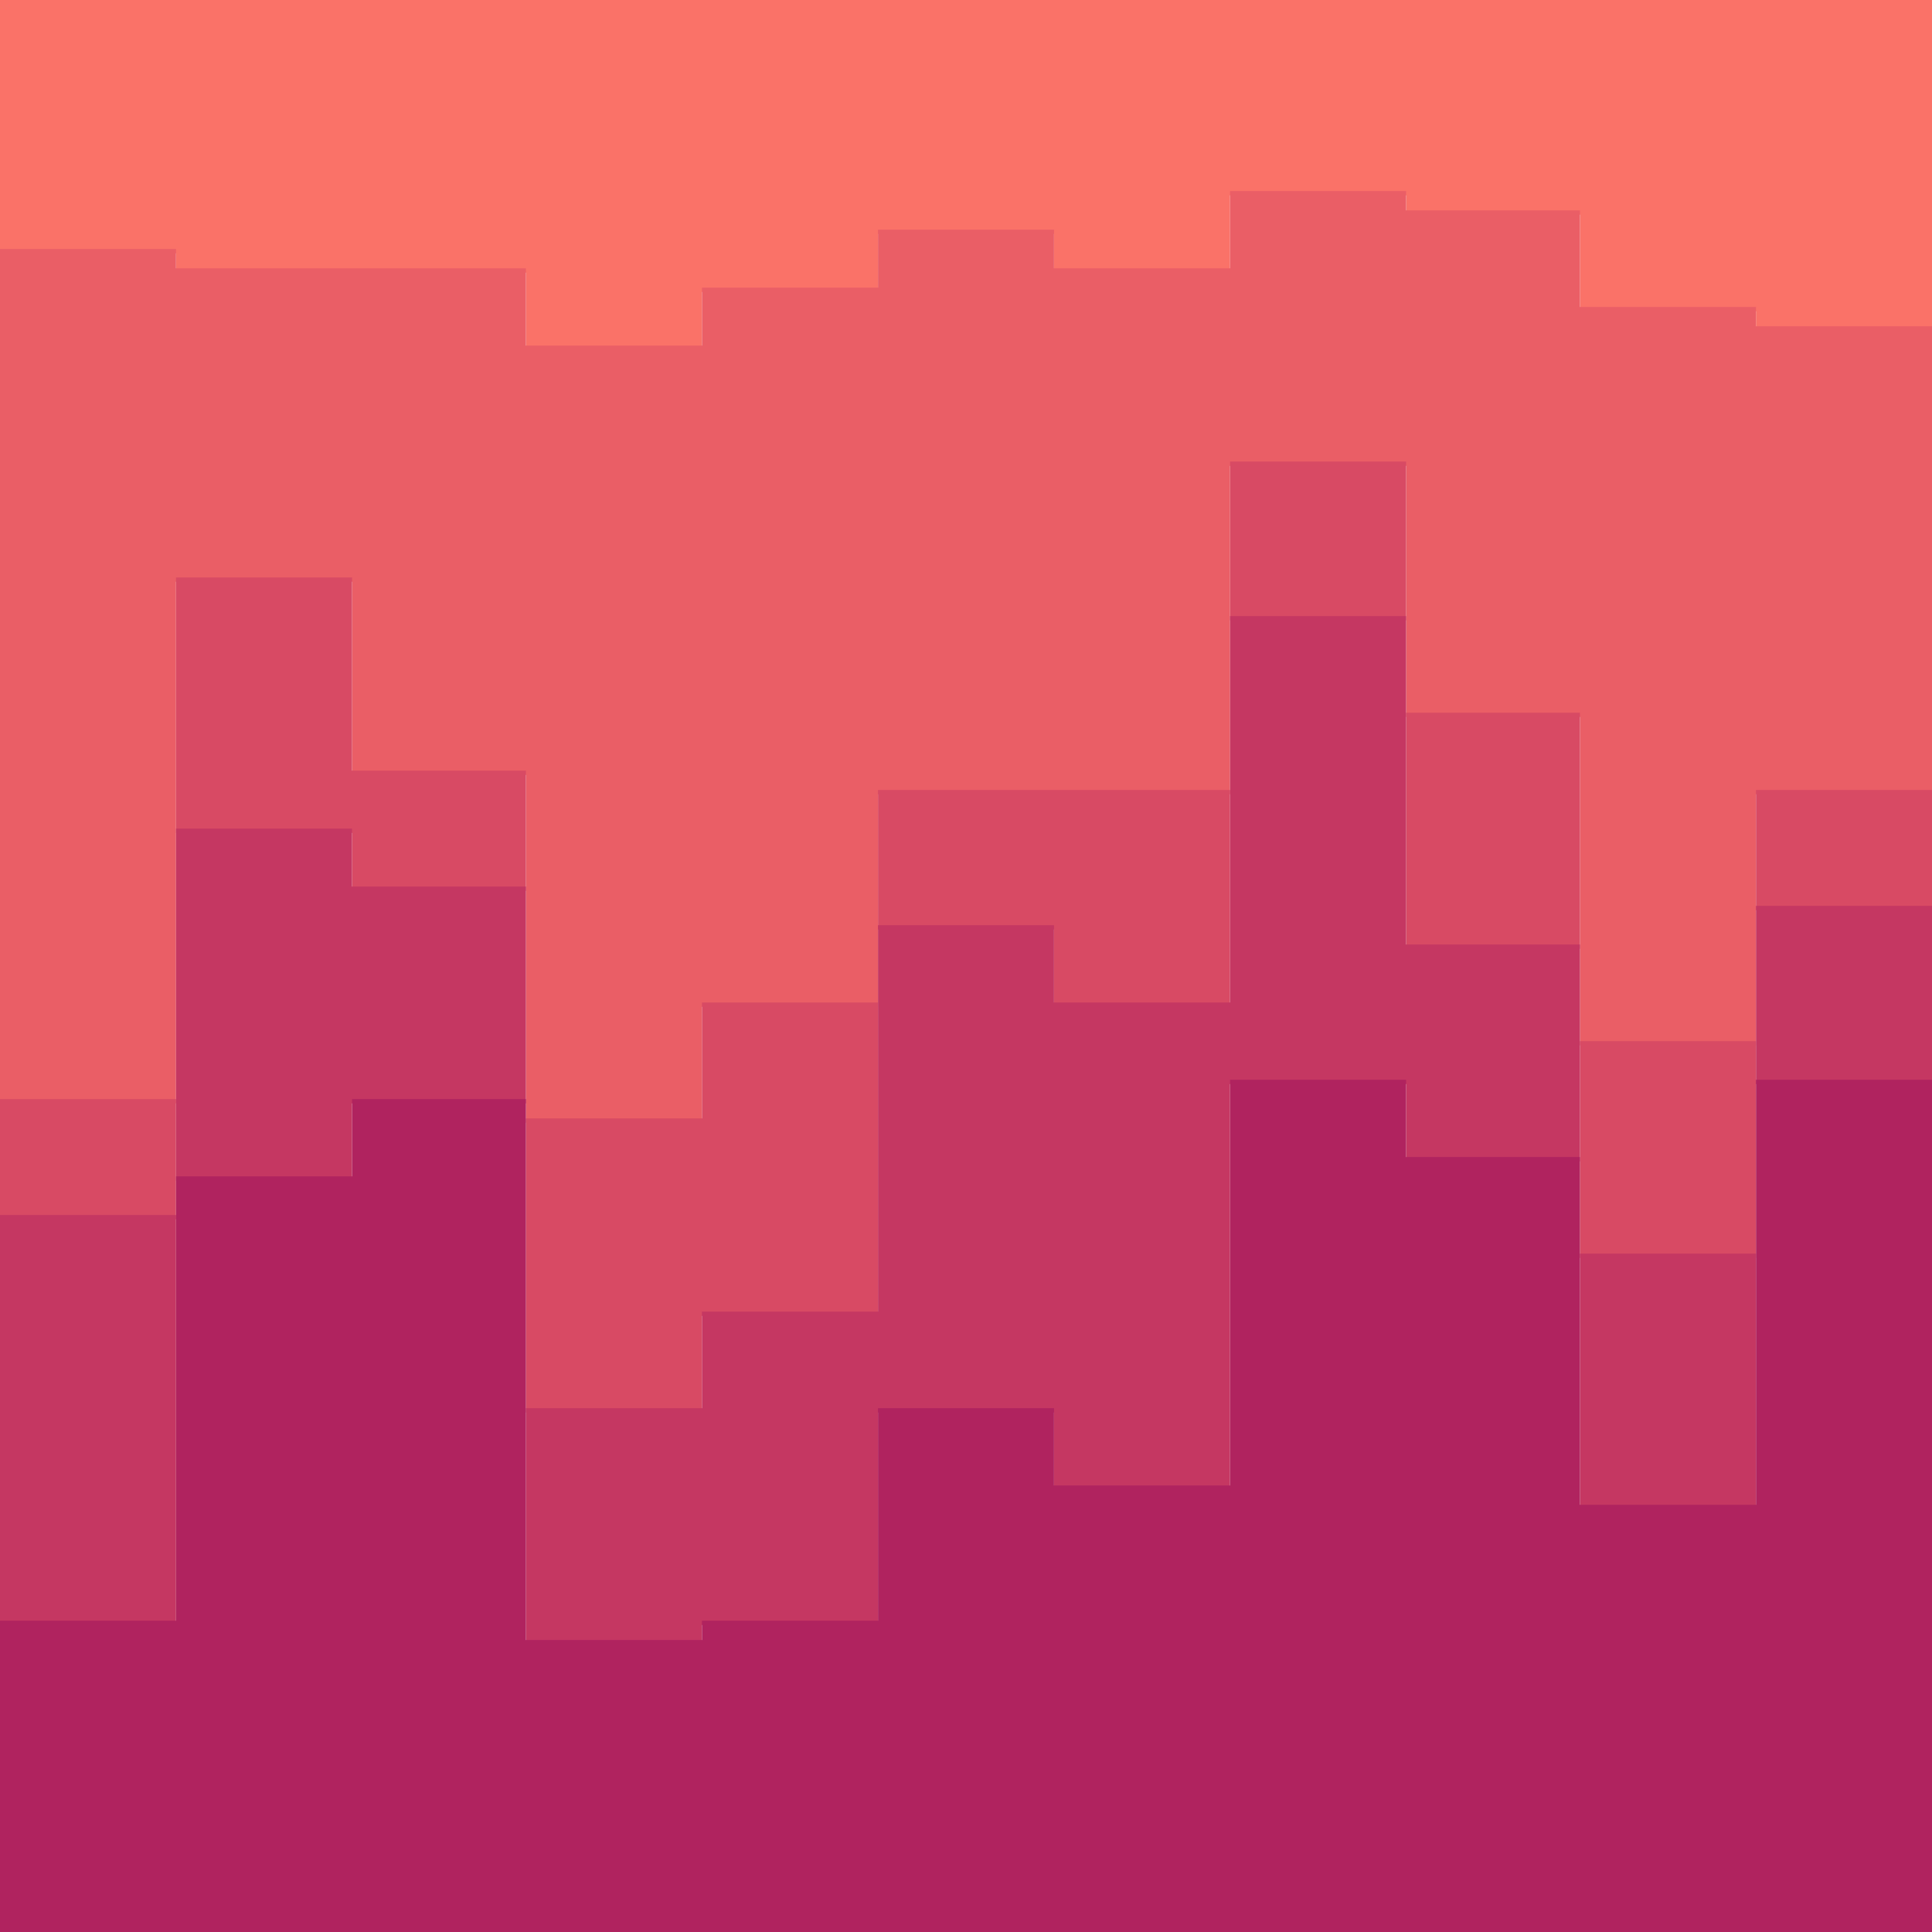 <svg id="visual" viewBox="0 0 900 900" width="900" height="900" xmlns="http://www.w3.org/2000/svg" xmlns:xlink="http://www.w3.org/1999/xlink" version="1.1"><path d="M0 118L82 118L82 127L164 127L164 127L245 127L245 163L327 163L327 136L409 136L409 109L491 109L491 127L573 127L573 91L655 91L655 100L736 100L736 145L818 145L818 154L900 154L900 127L900 0L900 0L818 0L818 0L736 0L736 0L655 0L655 0L573 0L573 0L491 0L491 0L409 0L409 0L327 0L327 0L245 0L245 0L164 0L164 0L82 0L82 0L0 0Z" fill="#fa7268"></path><path d="M0 514L82 514L82 271L164 271L164 361L245 361L245 523L327 523L327 469L409 469L409 370L491 370L491 370L573 370L573 217L655 217L655 334L736 334L736 487L818 487L818 370L900 370L900 433L900 125L900 152L818 152L818 143L736 143L736 98L655 98L655 89L573 89L573 125L491 125L491 107L409 107L409 134L327 134L327 161L245 161L245 125L164 125L164 125L82 125L82 116L0 116Z" fill="#ea5e66"></path><path d="M0 568L82 568L82 388L164 388L164 415L245 415L245 658L327 658L327 613L409 613L409 433L491 433L491 469L573 469L573 289L655 289L655 442L736 442L736 586L818 586L818 424L900 424L900 550L900 431L900 368L818 368L818 485L736 485L736 332L655 332L655 215L573 215L573 368L491 368L491 368L409 368L409 467L327 467L327 521L245 521L245 359L164 359L164 269L82 269L82 512L0 512Z" fill="#d84a64"></path><path d="M0 757L82 757L82 550L164 550L164 514L245 514L245 766L327 766L327 757L409 757L409 658L491 658L491 694L573 694L573 505L655 505L655 541L736 541L736 703L818 703L818 505L900 505L900 748L900 548L900 422L818 422L818 584L736 584L736 440L655 440L655 287L573 287L573 467L491 467L491 431L409 431L409 611L327 611L327 656L245 656L245 413L164 413L164 386L82 386L82 566L0 566Z" fill="#c53762"></path><path d="M0 901L82 901L82 901L164 901L164 901L245 901L245 901L327 901L327 901L409 901L409 901L491 901L491 901L573 901L573 901L655 901L655 901L736 901L736 901L818 901L818 901L900 901L900 901L900 746L900 503L818 503L818 701L736 701L736 539L655 539L655 503L573 503L573 692L491 692L491 656L409 656L409 755L327 755L327 764L245 764L245 512L164 512L164 548L82 548L82 755L0 755Z" fill="#b0235f"></path></svg>